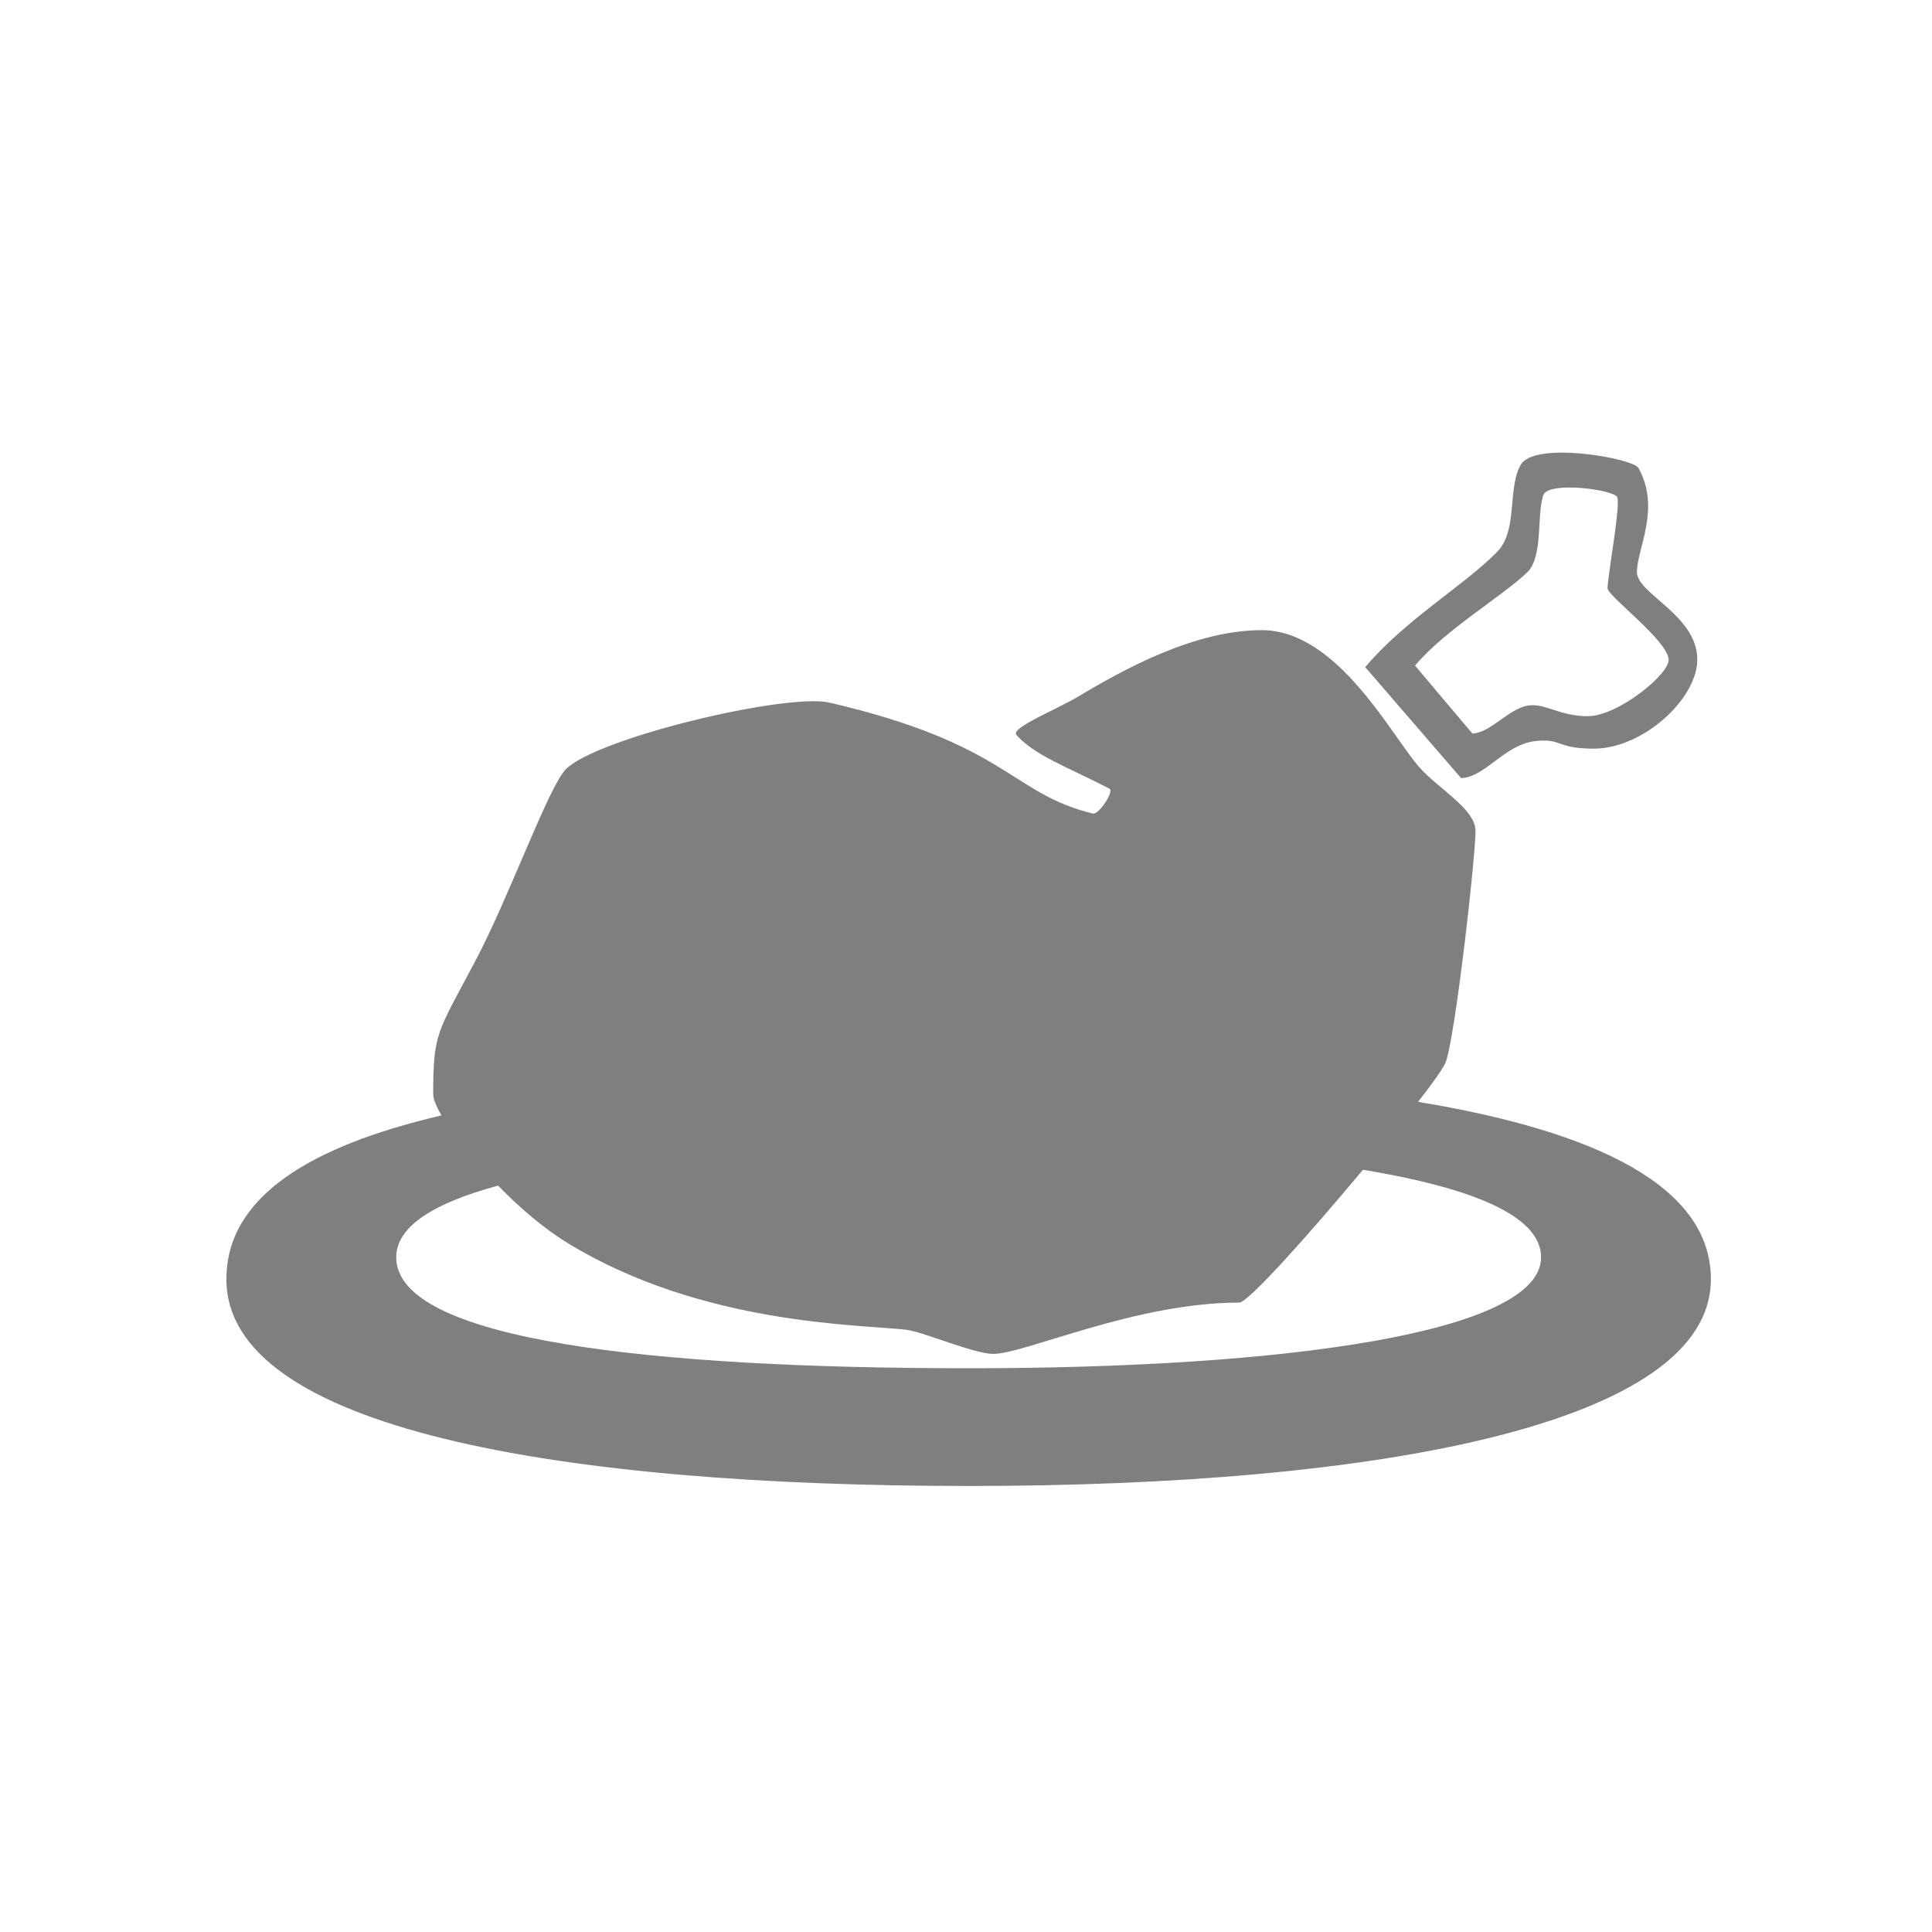 <svg version="1.2" xmlns="http://www.w3.org/2000/svg" viewBox="0 0 256 256" width="256" height="256"><style>.a{opacity:.5}</style><path fill-rule="evenodd" class="a" d="m128.4 196.9c-54.4 0-98.4-7.6-98.4-27.4 0-10.8 10.9-17.6 28.5-21.7-0.7-1.2-1.1-2.2-1.1-2.8 0-8.3 0.6-8.2 5.6-17.7 4.5-8.5 9.7-23.1 12-25.4 4.3-4.2 29.3-10.1 34.9-8.8 23.7 5.5 23.9 12 34.9 14.7 0.8 0.2 2.9-3 2.2-3.3-5.6-2.9-9.9-4.4-12.3-7.1-0.9-0.9 5.1-3.3 8-5 6.5-3.9 15.7-8.9 24.5-8.9 10.1 0 17.3 14.2 20.9 18.2 2.5 2.8 7.2 5.4 7.4 8.2 0.2 2-2.7 28.1-4 31-0.4 0.8-1.7 2.7-3.6 5.1 23.6 3.9 38.8 11.2 38.8 23.5 0 19.2-44 27.4-98.3 27.4zm75.8-30.3c0-5.5-9.1-9.2-23.6-11.6-7.1 8.5-15.2 17.6-16.4 17.6-13.8 0-28.4 6.8-32.6 6.8-2.5 0-9.2-2.9-11.5-3.2-6-0.7-27.1-0.6-44.9-11.5-3.1-1.9-6.4-4.7-9.2-7.6-8.5 2.3-13.5 5.4-13.5 9.5 0 11 33.9 14.7 75.9 14.7 41.9 0 75.8-4.7 75.8-14.7zm-5.9-93.4c2.9-2.8 1.4-8.5 3.2-11.6 1.8-3.2 14.8-0.9 15.6 0.4 3 5.4-0.2 10.7-0.2 13.8 0 2.9 8 5.7 8 11.6 0 5.2-7.2 11.8-13.7 11.8-5.1 0-4.1-1.4-7.8-1-4.1 0.5-6.6 4.8-9.8 4.9l-12.7-14.7c5.2-6.2 13.2-10.9 17.4-15.2zm-10.8 15l7.6 9c2.4-0.1 4.7-3.2 7.3-3.7 2.3-0.4 4.2 1.4 8 1.4 4 0 11-5.7 10.7-7.6-0.4-2.7-8.2-8.4-8.1-9.4 0.2-2.7 1.7-10.7 1.3-12-0.3-1-9.1-2.2-9.8-0.3-0.9 2.6 0 8.1-2.1 10.2-3.3 3.2-11 7.7-14.9 12.4z"/></svg>